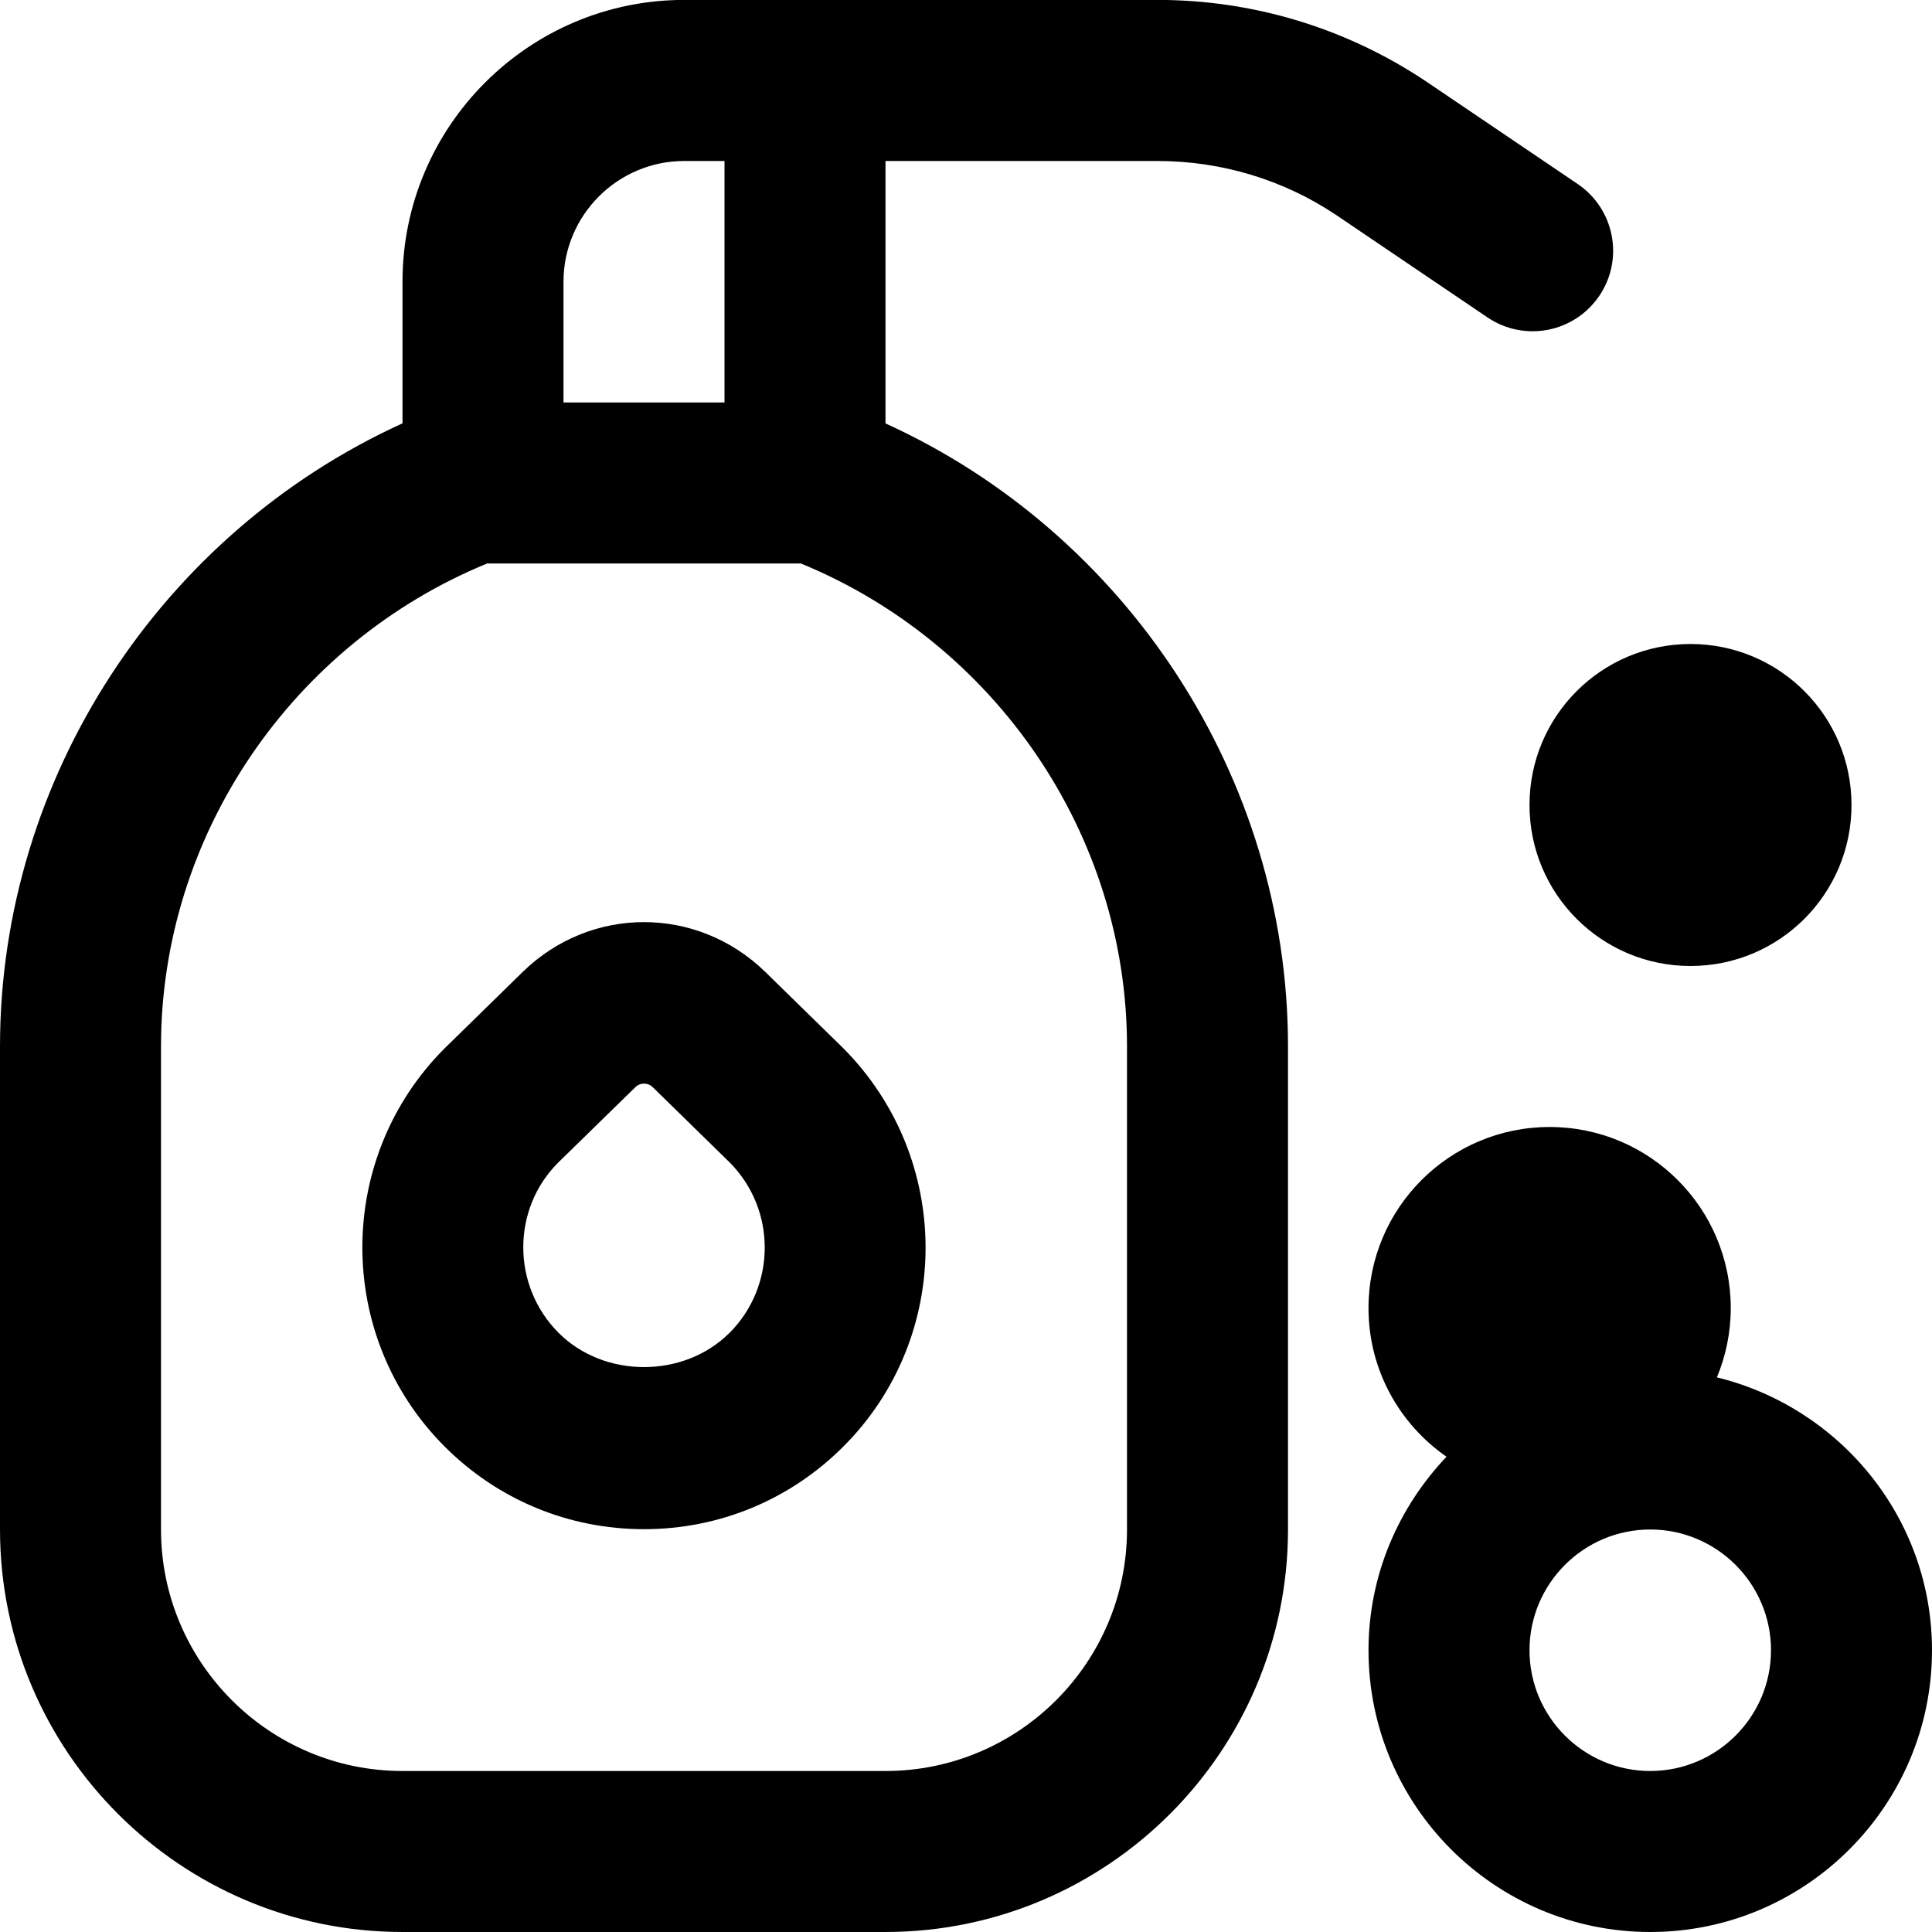 <svg id="Layer_1" viewBox="0 0 24 24" xmlns="http://www.w3.org/2000/svg" data-name="Layer 1"><path d="m14.38 2c.792 0 1.561.232 2.214.668l1.884 1.275c.457.309 1.078.191 1.389-.268.31-.457.189-1.079-.268-1.389l-1.89-1.279c-.989-.659-2.141-1.008-3.329-1.008h-5.88c-1.93 0-3.5 1.57-3.5 3.5v1.76c-2.991 1.362-5 4.395-5 7.741v6c0 2.757 2.243 5 5 5h6c2.757 0 5-2.243 5-5v-6c0-3.346-2.009-6.379-5-7.74v-3.26zm-7.38 1.5c0-.827.673-1.5 1.5-1.5h.5v3h-2zm7 9.5v6c0 1.654-1.346 3-3 3h-6c-1.654 0-3-1.346-3-3v-6c0-2.64 1.643-5.012 4.051-6h3.898c2.408.988 4.051 3.36 4.051 6zm-4.493-.926c-.846-.825-2.168-.826-3.014 0l-.968.947c-1.365 1.364-1.365 3.586 0 4.95.661.661 1.54 1.025 2.475 1.025s1.813-.364 2.475-1.025c1.365-1.364 1.365-3.586-.008-4.958zm-.446 4.484c-.566.566-1.555.566-2.121 0-.585-.585-.585-1.537-.008-2.114l.96-.938c.06-.06.156-.06.217 0l.952.931c.585.585.585 1.537 0 2.122zm11.939-8.558c1.105 0 2 .895 2 2s-.895 2-2 2-2-.895-2-2 .895-2 2-2zm.328 9.11c.11-.265.172-.555.172-.86 0-1.243-1.007-2.25-2.25-2.25s-2.25 1.007-2.25 2.25c0 .766.384 1.44.969 1.846-.596.628-.969 1.471-.969 2.404 0 1.93 1.57 3.5 3.5 3.5s3.5-1.57 3.5-3.5c0-1.643-1.143-3.016-2.672-3.39zm-.828 4.89c-.827 0-1.5-.673-1.5-1.5s.673-1.5 1.5-1.5 1.5.673 1.5 1.5-.673 1.5-1.5 1.5z"/></svg>